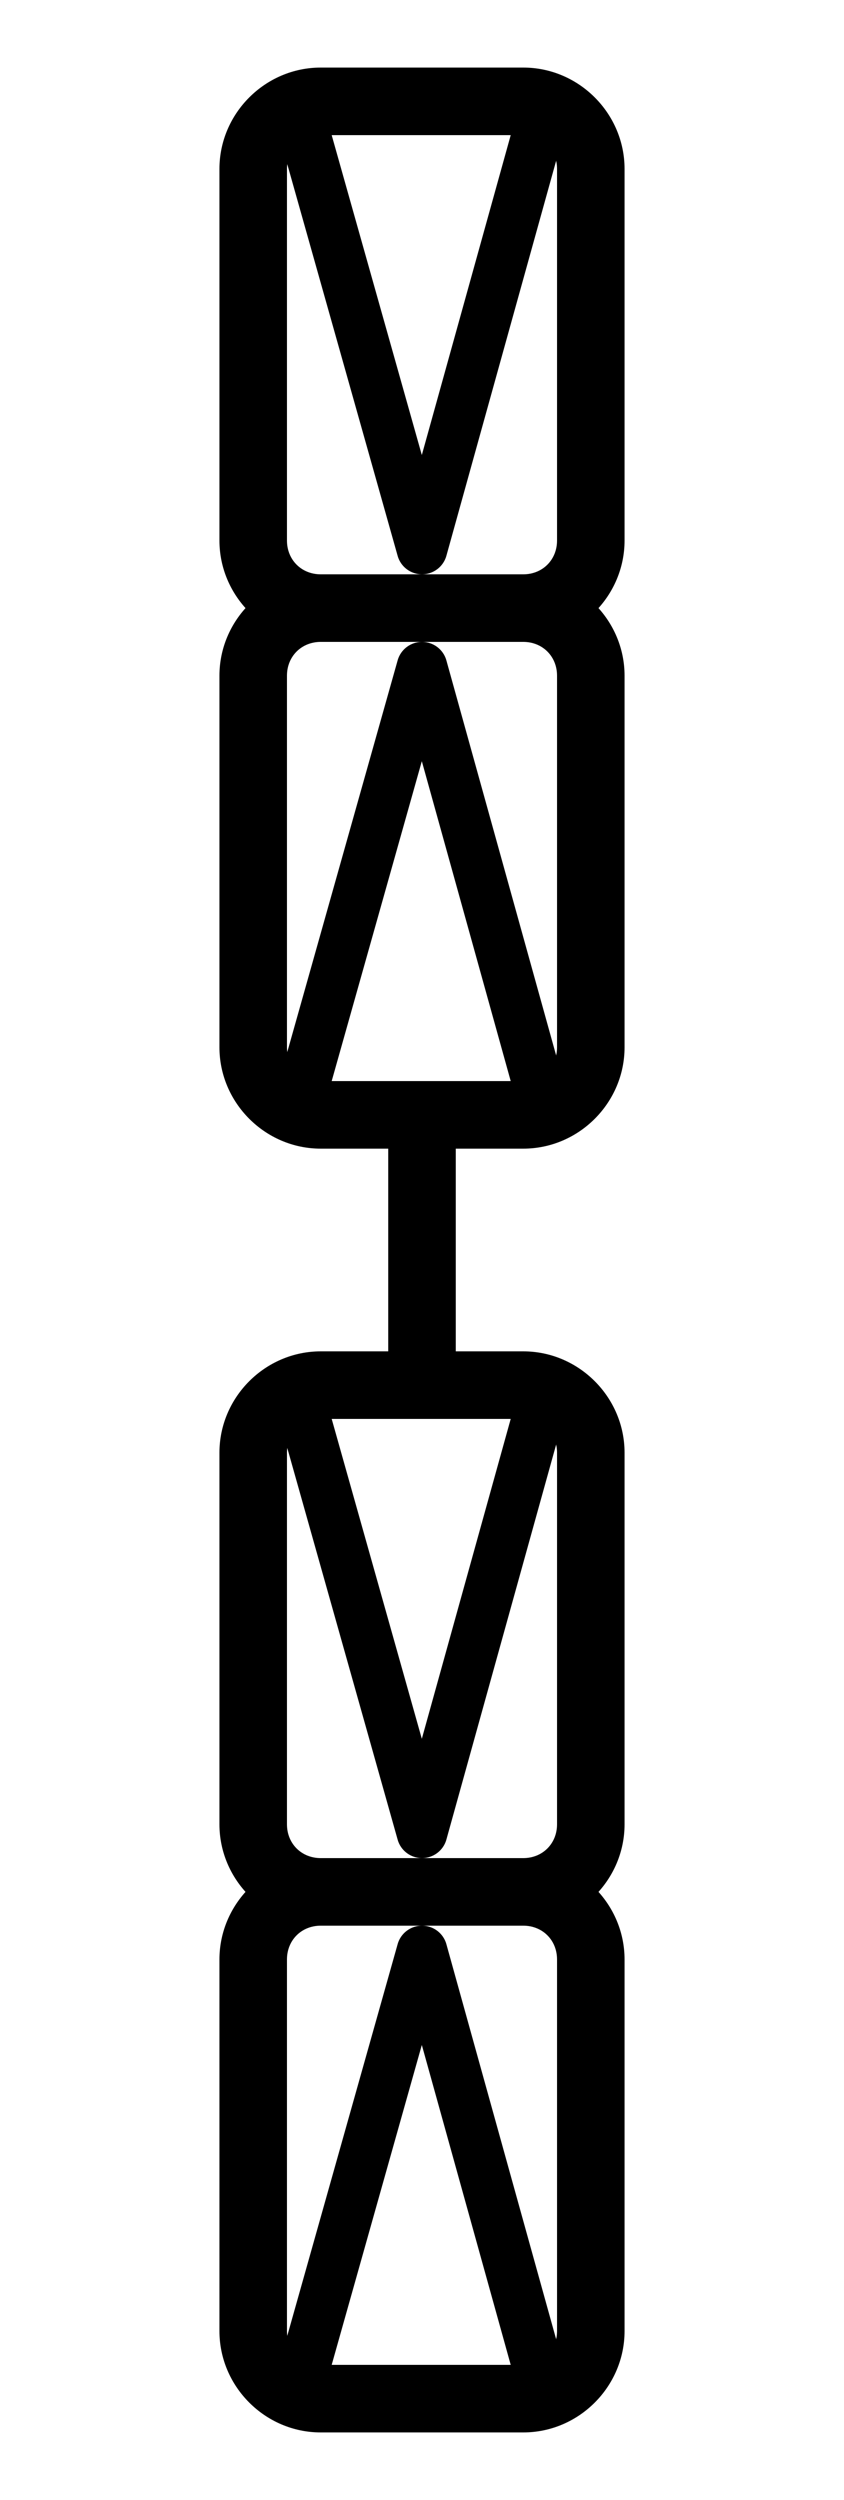 <?xml version="1.0" encoding="UTF-8"?>
<svg width="100mm" height="296mm" version="1.1" viewBox="0 0 100 296" xmlns="http://www.w3.org/2000/svg">
 <path d="m38 68c-6.579 0-12 5.421-12 12v44c0 6.579 5.421 12 12 12h24c6.579 0 12-5.421 12-12v-44c0-6.579-5.421-12-12-12zm0 8h24c2.285 0 4 1.715 4 4v44c0 2.285-1.715 4-4 4h-24c-2.285 0-4-1.715-4-4v-44c0-2.285 1.715-4 4-4z" stop-color="#000000"/>
 <path d="m38 160c-6.579 0-12 5.421-12 12v44c0 6.579 5.421 12 12 12h24c6.579 0 12-5.421 12-12v-44c0-6.579-5.421-12-12-12zm0 8h24c2.285 0 4 1.715 4 4v44c0 2.285-1.715 4-4 4h-24c-2.285 0-4-1.715-4-4v-44c0-2.285 1.715-4 4-4z" stop-color="#000000"/>
 <path d="m64.803 132.24a3 3 0 0 1-3.693-2.086l-11.131-40.029-11.092 39.338a3 3 0 0 1-3.701 2.074 3 3 0 0 1-2.072-3.701l14-49.65a3 3 0 0 1 5.777 0.012l14 50.35a3 3 0 0 1-2.088 3.693z" stop-color="#000000"/>
 <path d="m64.803 163.76a3 3 0 0 0-3.693 2.086l-11.131 40.029-11.092-39.338a3 3 0 0 0-3.701-2.074 3 3 0 0 0-2.072 3.703l14 49.648a3 3 0 0 0 5.777-0.012l14-50.35a3 3 0 0 0-2.088-3.693z" stop-color="#000000"/>
 <path d="m50 130c-2.209 0-4 1.791-4 4v28c0 2.209 1.791 4 4 4s4-1.791 4-4v-28c0-2.209-1.791-4-4-4z" color="#000000"/>
 <path d="m38 8c-6.579 0-12 5.421-12 12v44c0 6.579 5.421 12 12 12h24c6.579 0 12-5.421 12-12v-44c0-6.579-5.421-12-12-12zm0 8h24c2.285 0 4 1.715 4 4v44c0 2.285-1.715 4-4 4h-24c-2.285 0-4-1.715-4-4v-44c0-2.285 1.715-4 4-4z" stop-color="#000000"/>
 <path d="m64.803 11.76a3 3 0 0 0-3.693 2.086l-11.131 40.029-11.092-39.338a3 3 0 0 0-3.701-2.074 3 3 0 0 0-2.072 3.701l14 49.65a3 3 0 0 0 5.777-0.012l14-50.35a3 3 0 0 0-2.088-3.693z" stop-color="#000000"/>
 <path d="m38 220c-6.579 0-12 5.421-12 12v44c0 6.579 5.421 12 12 12h24c6.579 0 12-5.421 12-12v-44c0-6.579-5.421-12-12-12zm0 8h24c2.285 0 4 1.715 4 4v44c0 2.285-1.715 4-4 4h-24c-2.285 0-4-1.715-4-4v-44c0-2.285 1.715-4 4-4z" stop-color="#000000"/>
 <path d="m64.803 284.24a3 3 0 0 1-3.693-2.086l-11.131-40.029-11.092 39.338a3 3 0 0 1-3.701 2.074 3 3 0 0 1-2.072-3.703l14-49.648a3 3 0 0 1 5.777 0.012l14 50.35a3 3 0 0 1-2.088 3.693z" stop-color="#000000"/>
</svg>
